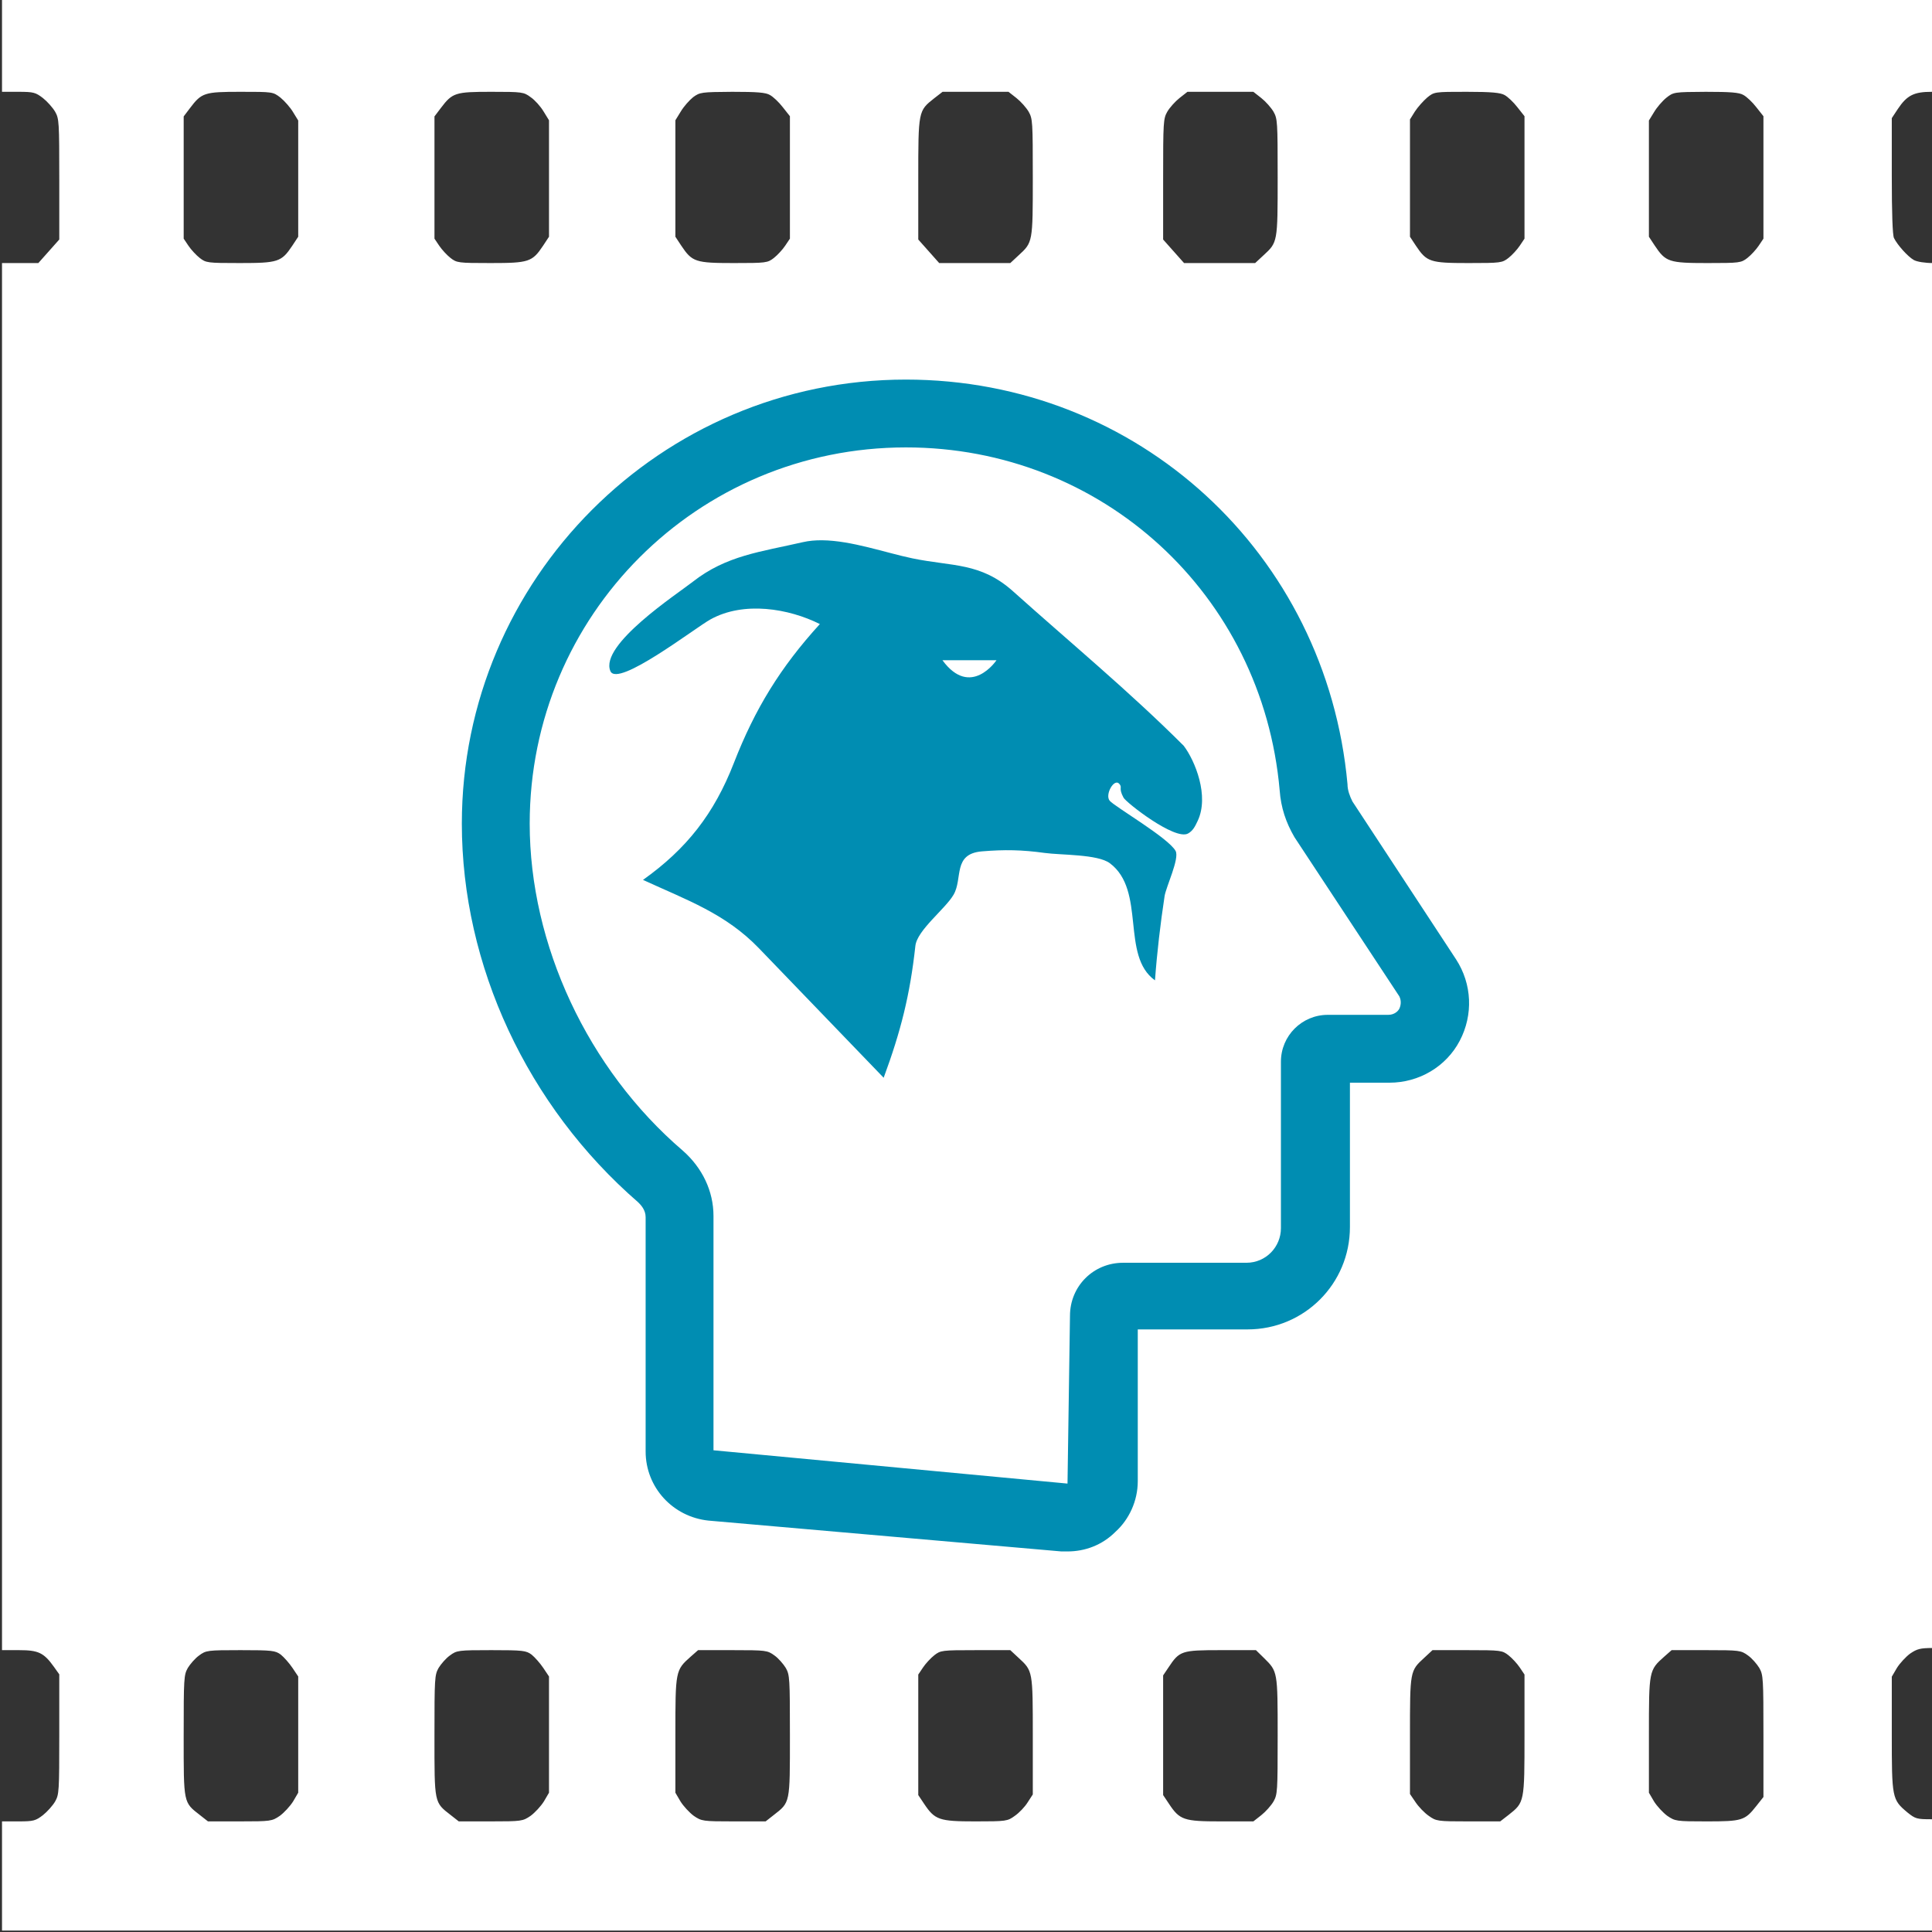 <?xml version="1.0" encoding="UTF-8" standalone="no"?>
<svg
   xmlns:dc="http://purl.org/dc/elements/1.1/"
   xmlns:cc="http://creativecommons.org/ns#"
   xmlns:rdf="http://www.w3.org/1999/02/22-rdf-syntax-ns#"
   xmlns:svg="http://www.w3.org/2000/svg"
   xmlns="http://www.w3.org/2000/svg"
   xmlns:sodipodi="http://sodipodi.sourceforge.net/DTD/sodipodi-0.dtd"
   xmlns:inkscape="http://www.inkscape.org/namespaces/inkscape"
   height="352"
   width="352"
   inkscape:version="1.0 (4035a4fb49, 2020-05-01)"
   sodipodi:docname="animal-welfare-conception.svg"
   id="svg3835"
   xml:space="preserve"
   viewBox="0 0 352 352"
   y="0px"
   x="0px"
   version="1.1"><rect x="0" y="0" width="352" height="352" fill="#333333" stroke="none"/><defs
   id="defs3839" /><sodipodi:namedview
   inkscape:document-rotation="0"
   inkscape:pagecheckerboard="true"
   inkscape:current-layer="Calque_1"
   inkscape:window-maximized="0"
   inkscape:window-y="41"
   inkscape:window-x="2885"
   inkscape:cy="-183.28226"
   inkscape:cx="-101.80074"
   inkscape:zoom="0.37918601"
   showgrid="false"
   id="namedview3837"
   inkscape:window-height="1025"
   inkscape:window-width="941"
   inkscape:pageshadow="2"
   inkscape:pageopacity="0"
   guidetolerance="10"
   gridtolerance="10"
   objecttolerance="10"
   borderopacity="1"
   bordercolor="#666666"
   pagecolor="#ffffff" />
<style
   id="style3803"
   type="text/css">
	.st0{fill:none;stroke:#FFFFFF;stroke-width:4;stroke-linecap:round;stroke-miterlimit:10;}
	.st1{fill:none;stroke:#FFFFFF;stroke-width:3;stroke-linecap:round;stroke-miterlimit:10;}
	.st2{fill:#FFFFFF;}
	.st3{fill:none;stroke:#000000;stroke-width:3;stroke-linecap:round;stroke-miterlimit:10;}
</style>
<g
   transform="translate(0,-48)"
   id="Calque_1">
	
	<path
   style="fill:none;stroke:#ffffff;stroke-width:4;stroke-linecap:round;stroke-miterlimit:10"
   inkscape:connector-curvature="0"
   id="path3807"
   d="m 2022.95,503.43 c 0,0 -16.45,21.33 -33.98,0"
   class="st0" />
	
	
	
	
<g
   style="fill:#ffffff;fill-opacity:1"
   transform="matrix(0.037,0,0,-0.039,-54.024,436.788)"
   fill="#000000"
   stroke="none"
   id="g1359"><path
     style="fill:#ffffff;fill-opacity:1;stroke-width:0.986"
     d="m 1470,9790 v -250 h 80.707 c 74.873,0 84.597,-3 120.575,-29 21.392,-16 48.619,-45 60.287,-64 19.448,-33 20.42,-46 20.42,-316 v -281 l -51.536,-55 -51.536,-55 H 1559.459 1470 V 5500 2260 h 84.597 c 94.32,0 121.547,-12 171.138,-78 l 26.254,-35 v -280 c 0,-268 -0.972,-281 -20.42,-314 -11.669,-19 -38.895,-48 -60.287,-64 -35.978,-26 -45.702,-29 -120.575,-29 H 1470 V 1205 950 H 6258.95 11047.9 v 260 260 h -76.817 c -71.956,0 -79.735,2 -118.63,32 -75.846,60 -76.818,67 -76.818,368 v 266 l 25.282,41 c 14.586,22 43.757,52 65.149,67 34.033,22 50.564,26 110.851,26 h 70.983 v 3235 3235 h -68.066 c -40.84,0 -79.735,6 -95.293,14 -30.143,16 -81.679,71 -98.21,103 -6.806,14 -10.696,112 -10.696,291 v 269 l 29.171,42 c 45.702,65 79.735,81 168.221,81 h 74.873 v 250 250 H 6258.95 1470 Z m 1371.05,-277 c 20.42,-16 48.619,-46 62.232,-68 l 25.282,-39 v -272 -271 l -29.171,-42 c -53.481,-76 -70.011,-81 -258.652,-81 -159.47,0 -166.276,1 -197.392,24 -17.503,13 -42.785,39 -55.425,57 l -23.337,33 v 286 285 l 31.116,39 c 57.37,72 70.984,76 248.928,76 158.497,0 159.47,0 196.42,-27 z m 1232,2 c 20.42,-13 48.619,-43 63.204,-66 l 27.227,-42 v -272 -272 l -29.171,-42 c -53.481,-76 -70.011,-81 -258.652,-81 -159.47,0 -166.276,1 -197.392,24 -17.503,13 -42.785,39 -55.425,57 l -23.337,33 v 286 285 l 31.116,39 c 57.37,72 70.984,76 248.928,76 152.663,0 159.47,-1 193.503,-25 z m 1178.519,10 c 15.558,-8 43.757,-33 63.204,-57 l 35.005,-42 v -286 -286 l -23.337,-33 c -12.641,-18 -37.923,-44 -55.425,-57 -31.116,-23 -37.923,-24 -197.392,-24 -188.641,0 -205.171,5 -258.652,81 l -29.171,42 v 272 272 l 27.227,42 c 14.586,23 41.812,52 60.287,66 33.061,23 40.84,24 192.53,25 121.547,0 165.304,-3 185.724,-15 z m 1213.525,-14 c 21.392,-16 48.619,-45 60.287,-64 19.448,-33 20.42,-46 20.42,-306 0,-305 0,-304 -70.011,-365 l -40.84,-36 h -175.028 -175.028 l -51.536,55 -51.536,55 v 282 c 0,320 0,319 78.762,378 l 40.84,30 h 162.387 162.387 z m 1205.746,0 c 21.392,-16 48.619,-45 60.287,-64 19.448,-33 20.42,-46 20.42,-306 0,-305 0,-304 -70.011,-365 l -40.84,-36 h -175.028 -175.028 l -51.536,55 -51.536,55 v 281 c 0,270 0.972,283 20.42,316 11.668,19 38.895,48 60.287,64 l 38.895,29 h 162.387 162.387 z m 1197.967,14 c 15.558,-8 43.757,-33 63.205,-57 l 35.005,-42 v -286 -286 l -23.337,-33 c -12.641,-18 -37.923,-44 -55.425,-57 -31.116,-23 -37.923,-24 -197.392,-24 -188.641,0 -205.171,5 -258.652,81 l -29.171,42 v 274 274 l 24.309,37 c 13.613,20 40.84,49 60.287,65 35.005,27 35.978,27 194.475,27 121.547,0 166.276,-4 186.696,-15 z m 1176.575,0 c 15.558,-8 43.757,-33 63.204,-57 l 35.006,-42 v -286 -286 l -23.337,-33 c -12.641,-18 -37.923,-44 -55.425,-57 -31.117,-23 -37.923,-24 -197.393,-24 -188.641,0 -205.171,5 -258.652,81 l -29.171,42 v 271 272 l 25.282,39 c 13.613,22 40.84,52 60.287,67 35.978,27 37.923,27 194.475,28 121.547,0 165.304,-3 185.724,-15 z M 2842.994,2239 c 15.558,-12 41.812,-40 57.37,-62 l 28.199,-40 v -271 -272 l -25.282,-41 c -14.586,-22 -43.757,-52 -65.149,-67 -38.895,-25 -43.757,-26 -197.392,-26 h -156.553 l -38.895,29 c -82.652,61 -80.707,53 -80.707,371 0,270 0.972,284 20.42,317 11.668,18 35.978,45 55.425,58 34.033,24 40.84,25 204.199,25 156.553,0 171.138,-2 198.365,-21 z m 1234.917,0 c 15.558,-12 41.812,-40 57.37,-62 l 28.199,-40 v -271 -272 l -25.282,-41 c -14.586,-22 -43.757,-52 -65.149,-67 -38.895,-25 -43.757,-26 -197.392,-26 h -156.553 l -38.895,29 c -82.652,61 -80.707,53 -80.707,371 0,270 0.972,284 20.42,317 11.668,18 35.978,45 55.425,58 34.033,24 40.84,25 204.199,25 156.553,0 171.138,-2 198.365,-21 z m 1196.022,-4 c 19.448,-13 43.757,-40 55.425,-58 19.448,-33 20.42,-47 20.42,-317 0,-318 1.945,-310 -80.707,-371 l -38.895,-29 h -156.553 c -153.635,0 -158.497,1 -197.392,26 -21.392,15 -50.564,45 -65.149,67 l -25.282,41 v 269 c 0,302 0,303 75.845,367 l 35.978,30 H 5067.79 c 165.304,0 171.138,-1 206.144,-25 z m 1201.856,-11 c 70.011,-61 70.011,-60 70.011,-365 v -273 l -25.282,-37 c -13.613,-21 -41.812,-49 -63.204,-63 -35.978,-25 -41.812,-26 -194.475,-26 -178.917,0 -199.337,7 -252.818,83 l -28.199,40 v 282 281 l 23.337,33 c 12.641,18 37.923,44 55.425,57 31.116,23 36.95,24 203.226,24 h 171.138 z m 1208.663,-1 c 67.094,-63 67.094,-61 67.094,-364 0,-260 -0.972,-273 -20.42,-306 -11.668,-19 -38.895,-48 -60.287,-64 l -38.895,-29 h -160.442 c -181.834,0 -202.254,6 -255.735,83 l -28.199,40 v 279 280 l 26.254,37 c 54.453,78 64.177,81 257.68,81 h 173.083 z m 1203.801,13 c 17.503,-13 42.785,-39 55.425,-57 l 23.337,-33 v -280 c 0,-318 0,-317 -78.763,-376 l -40.84,-30 h -156.553 c -152.663,0 -158.497,1 -195.447,26 -21.392,14 -50.564,43 -65.149,64 l -27.227,38 v 272 c 0,304 0,303 70.011,364 l 40.84,36 h 171.138 c 166.276,0 172.111,-1 203.226,-24 z m 1179.492,-1 c 19.447,-13 43.757,-40 55.425,-58 19.448,-33 20.42,-47 20.42,-319 v -284 l -35.006,-42 c -56.397,-68 -70.011,-72 -245.038,-72 -149.746,0 -154.608,1 -193.503,26 -21.392,15 -50.564,45 -65.149,67 l -25.282,41 v 269 c 0,302 0,303 75.845,367 l 35.978,30 h 170.166 c 165.304,0 171.138,-1 206.144,-25 z"
     id="path1357" /></g><g
   style="fill:#008db2;fill-opacity:1"
   transform="matrix(0.616,0,0,0.616,45.522,104.308)"
   id="g4752"><path
     d="m 241.84,367.46 c -0.73,0 -1.09,0 -1.82,0 l -104.35,-9.12 c -10.58,-1.09 -18.61,-9.85 -18.61,-20.43 v -69.32 c 0,-2.19 -1.46,-3.65 -2.19,-4.38 C 82.04,235.75 62.7,194.16 62.7,152.2 62.7,79.96 121.44,20.86 194.04,20.86 c 68.59,0 124.41,51.44 130.61,119.67 0,1.82 0.73,3.65 1.46,5.11 l 30.65,46.7 c 4.74,7.3 5.11,16.42 1.09,24.08 -4.02,7.66 -12.04,12.4 -20.8,12.4 h -11.68 v 42.69 c 0,16.78 -13.5,30.28 -30.28,30.28 h -32.47 v 44.88 c 0,5.84 -2.55,11.31 -6.57,14.96 -3.99,4.01 -9.1,5.83 -14.21,5.83 z M 194.05,40.92 c -61.66,0 -111.28,49.62 -111.28,111.28 0,35.75 17.15,72.6 45.24,96.68 5.84,5.11 9.12,12.04 9.12,19.34 v 69.32 l 104.71,9.85 0.73,-49.62 c 0,-8.76 6.93,-15.69 15.69,-15.69 h 36.48 c 5.84,0 10.22,-4.74 10.22,-10.22 v -49.25 c 0,-7.66 6.2,-13.86 13.86,-13.86 h 17.88 c 1.82,0 2.92,-1.09 3.28,-1.82 0.36,-0.73 0.73,-2.19 0,-3.65 l -31.01,-47.07 c -2.55,-4.38 -4.01,-8.76 -4.38,-13.86 C 299.49,84.34 252.06,40.92 194.05,40.92 Z"
     id="path3809"
     style="fill:#008db2;fill-opacity:1"
     inkscape:connector-curvature="0" /><path
     style="fill:#008db2;fill-opacity:1"
     d="m 169.289,68.389 c -2.001,-0.021 -3.927,0.142 -5.738,0.561 -12.42,2.86 -22.62,3.91 -32.57,11.73 -4.48,3.52 -27.67,18.66 -24.34,26.41 2.12,4.97 25,-12.749 29.58,-15.289 9.87,-5.48 23.159,-3.241 32.369,1.369 -11.64,12.77 -19.189,25.049 -25.439,41.109 -5.82,14.97 -13.951,25.381 -26.871,34.561 13.04,5.99 24.421,9.97 34.301,20.23 12.29,12.77 24.591,25.529 36.881,38.289 5.06,-13.69 7.799,-24.51 9.379,-38.99 0.51,-4.67 8.841,-10.908 11.301,-15.148 2.78,-4.8 -0.321,-12.09 8.379,-12.82 6.68,-0.56 11.891,-0.461 18.531,0.459 4.83,0.67 15.699,0.351 19.299,3.041 10.8,8.05 3.141,27.36 13.361,34.65 0.61,-8.34 1.59,-16.66 2.84,-24.91 0.41,-2.7 4.47,-11.141 3.26,-13.361 -2.09,-3.85 -18.01,-13.09 -19.49,-14.85 -1.49,-1.77 1.29,-6.75 2.83,-5.01 1.04,1.18 -0.35,1.11 1.26,4.1 0.79,1.46 15.19,12.73 19.07,10.6 1.47,-0.81 2.099,-2.118 2.859,-3.738 3.49,-7.37 -0.789,-17.821 -4.129,-22.211 C 260.141,113.11 242.66,98.65 225.75,83.5 c -9.65,-8.64 -17.981,-7.31 -29.811,-9.77 -7.938,-1.657 -17.982,-5.249 -26.65,-5.342 z m 35.561,35.48 h 15.98 c 0,0 -7.64,11.38 -15.98,0 z"
     id="path3811"
     inkscape:connector-curvature="0" /></g></g>

</svg>
